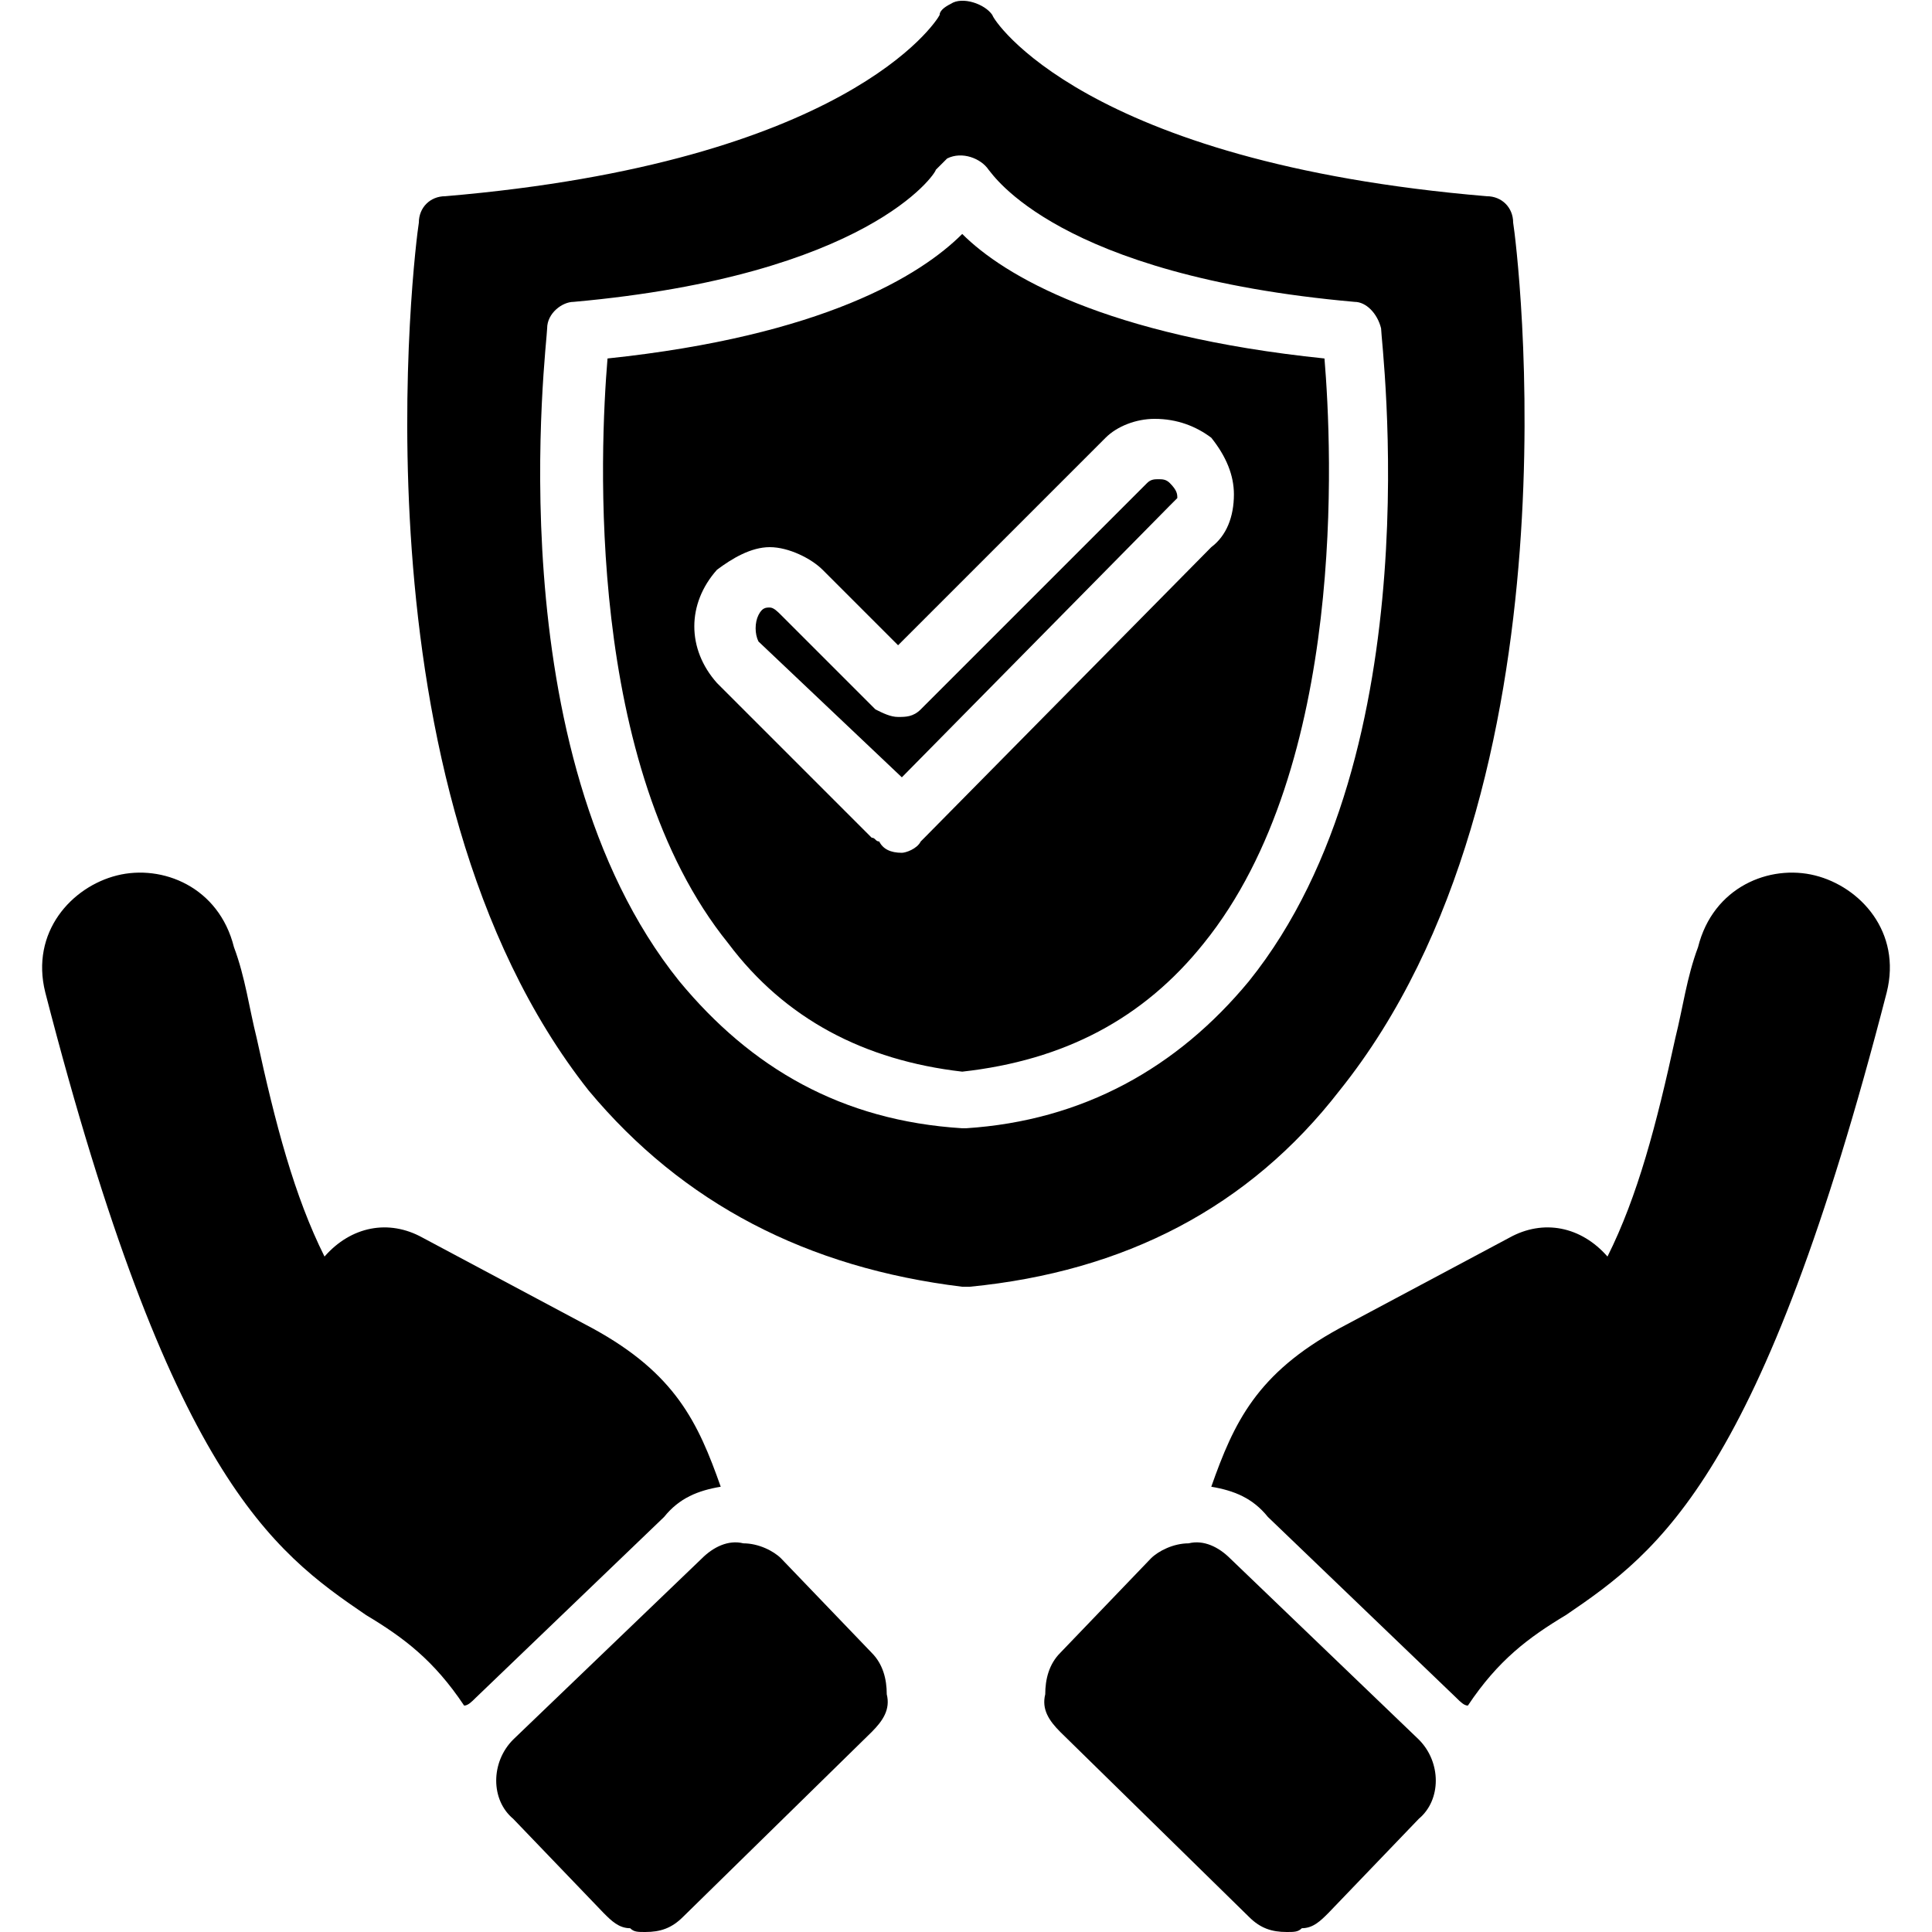 <?xml version="1.0" encoding="UTF-8"?>
<!DOCTYPE svg PUBLIC "-//W3C//DTD SVG 1.1//EN" "http://www.w3.org/Graphics/SVG/1.1/DTD/svg11.dtd">
<!-- Creator: CorelDRAW -->
<svg xmlns="http://www.w3.org/2000/svg" xml:space="preserve" width="512px" height="512px" version="1.1" style="shape-rendering:geometricPrecision; text-rendering:geometricPrecision; image-rendering:optimizeQuality; fill-rule:evenodd; clip-rule:evenodd"
viewBox="0 0 512 512"
 xmlns:xlink="http://www.w3.org/1999/xlink">
 <defs>
  <style type="text/css">
   <![CDATA[
    .fil0 {fill:black}
   ]]>
  </style>
 </defs>
 <g id="Layer_x0020_1">
  <g id="_350133528">
   <path class="fil0" d="M255 341c0,0 0,0 0,0 -41,-5 -74,-22 -99,-52 -64,-81 -46,-224 -45,-230 0,-4 3,-7 7,-7 106,-9 130,-46 131,-48 0,-1 1,-2 3,-3 3,-2 9,0 11,3 0,1 24,39 131,48 4,0 7,3 7,7 1,6 19,149 -46,230 -24,31 -57,48 -98,52 -1,0 -1,0 -2,0 0,0 0,0 0,0zm-16 -115c-1,0 -1,0 0,0 -3,0 -5,-1 -6,-3 -1,0 -1,-1 -2,-1l-41 -41c-8,-9 -8,-21 0,-30 4,-3 9,-6 14,-6 5,0 11,3 14,6l20 20 55 -55c3,-3 8,-5 13,-5 6,0 11,2 15,5 4,5 6,10 6,15 0,6 -2,11 -6,14l-76 77c0,0 -1,1 -1,1 -1,2 -4,3 -5,3zm-35 -65c0,0 0,0 0,0 -1,0 -2,0 -3,2 -1,2 -1,5 0,7l38 36 71 -72c1,-1 2,-2 2,-2 0,-1 0,-2 -2,-4 -1,-1 -2,-1 -3,-1 -1,0 -2,0 -3,1l-59 59c0,0 -1,1 -1,1 -2,2 -4,2 -6,2 -2,0 -4,-1 -6,-2 0,0 -1,-1 -1,-1l-24 -24c-1,-1 -2,-2 -3,-2zm51 138c0,0 0,0 0,0 0,0 0,0 0,0 -32,-2 -56,-16 -75,-39 -49,-61 -35,-169 -35,-173 0,-4 4,-7 7,-7 78,-7 96,-34 96,-35 1,-1 2,-2 3,-3 4,-2 9,0 11,3 1,1 18,28 97,35 3,0 6,3 7,7 0,4 14,112 -35,173 -19,23 -44,37 -75,39 0,0 0,0 -1,0zm-94 -204c-2,24 -6,108 32,155 15,20 36,31 62,34 27,-3 48,-14 64,-34 38,-47 34,-131 32,-155 -58,-6 -85,-22 -96,-33 -11,11 -37,27 -94,33z"/>
   <g>
    <path class="fil0" d="M306 402l0 0c0,0 0,0 0,0z"/>
    <polygon class="fil0" points="273,414 273,414 "/>
    <path class="fil0" d="M277 421l0 0 0 0c0,0 0,0 0,0z"/>
    <path class="fil0" d="M321 394c6,-17 12,-30 34,-42l45 -24c9,-5 19,-3 26,5 8,-16 13,-35 18,-58 2,-8 3,-16 6,-24 4,-16 19,-22 31,-19 12,3 23,15 19,31 -33,128 -60,148 -85,165 -10,6 -18,12 -26,24 -1,0 -2,-1 -3,-2l-50 -48c-4,-5 -9,-7 -15,-8zm63 37c1,-1 1,-1 2,-2 -1,1 -1,1 -2,2zm2 -2c1,0 1,-1 1,-1 0,0 0,1 -1,1z"/>
    <path class="fil0" d="M345 511c-1,1 -2,1 -4,1 -4,0 -7,-1 -10,-4l-50 -49c-3,-3 -5,-6 -4,-10 0,-4 1,-8 4,-11l24 -25c2,-2 6,-4 10,-4 4,-1 8,1 11,4l50 48c6,6 6,16 0,21l-24 25c-2,2 -4,4 -7,4z"/>
    <path class="fil0" d="M206 402l0 0c0,0 0,0 0,0z"/>
    <polygon class="fil0" points="273,414 273,414 "/>
    <path class="fil0" d="M268 421l0 0 0 0c0,0 0,0 0,0z"/>
    <path class="fil0" d="M191 394c-6,-17 -12,-30 -34,-42l-45 -24c-9,-5 -19,-3 -26,5 -8,-16 -13,-35 -18,-58 -2,-8 -3,-16 -6,-24 -4,-16 -19,-22 -31,-19 -12,3 -23,15 -19,31 33,128 60,148 85,165 10,6 18,12 26,24 1,0 2,-1 3,-2l50 -48c4,-5 9,-7 15,-8zm-63 37c-1,-1 -1,-1 -2,-2 1,1 1,1 2,2zm-2 -2c-1,0 -1,-1 -1,-1 0,0 0,1 1,1z"/>
    <path class="fil0" d="M167 511c1,1 2,1 4,1 4,0 7,-1 10,-4l50 -49c3,-3 5,-6 4,-10 0,-4 -1,-8 -4,-11l-24 -25c-2,-2 -6,-4 -10,-4 -4,-1 -8,1 -11,4l-50 48c-6,6 -6,16 0,21l24 25c2,2 4,4 7,4z"/>
   </g>
  </g>
 </g>
</svg>
